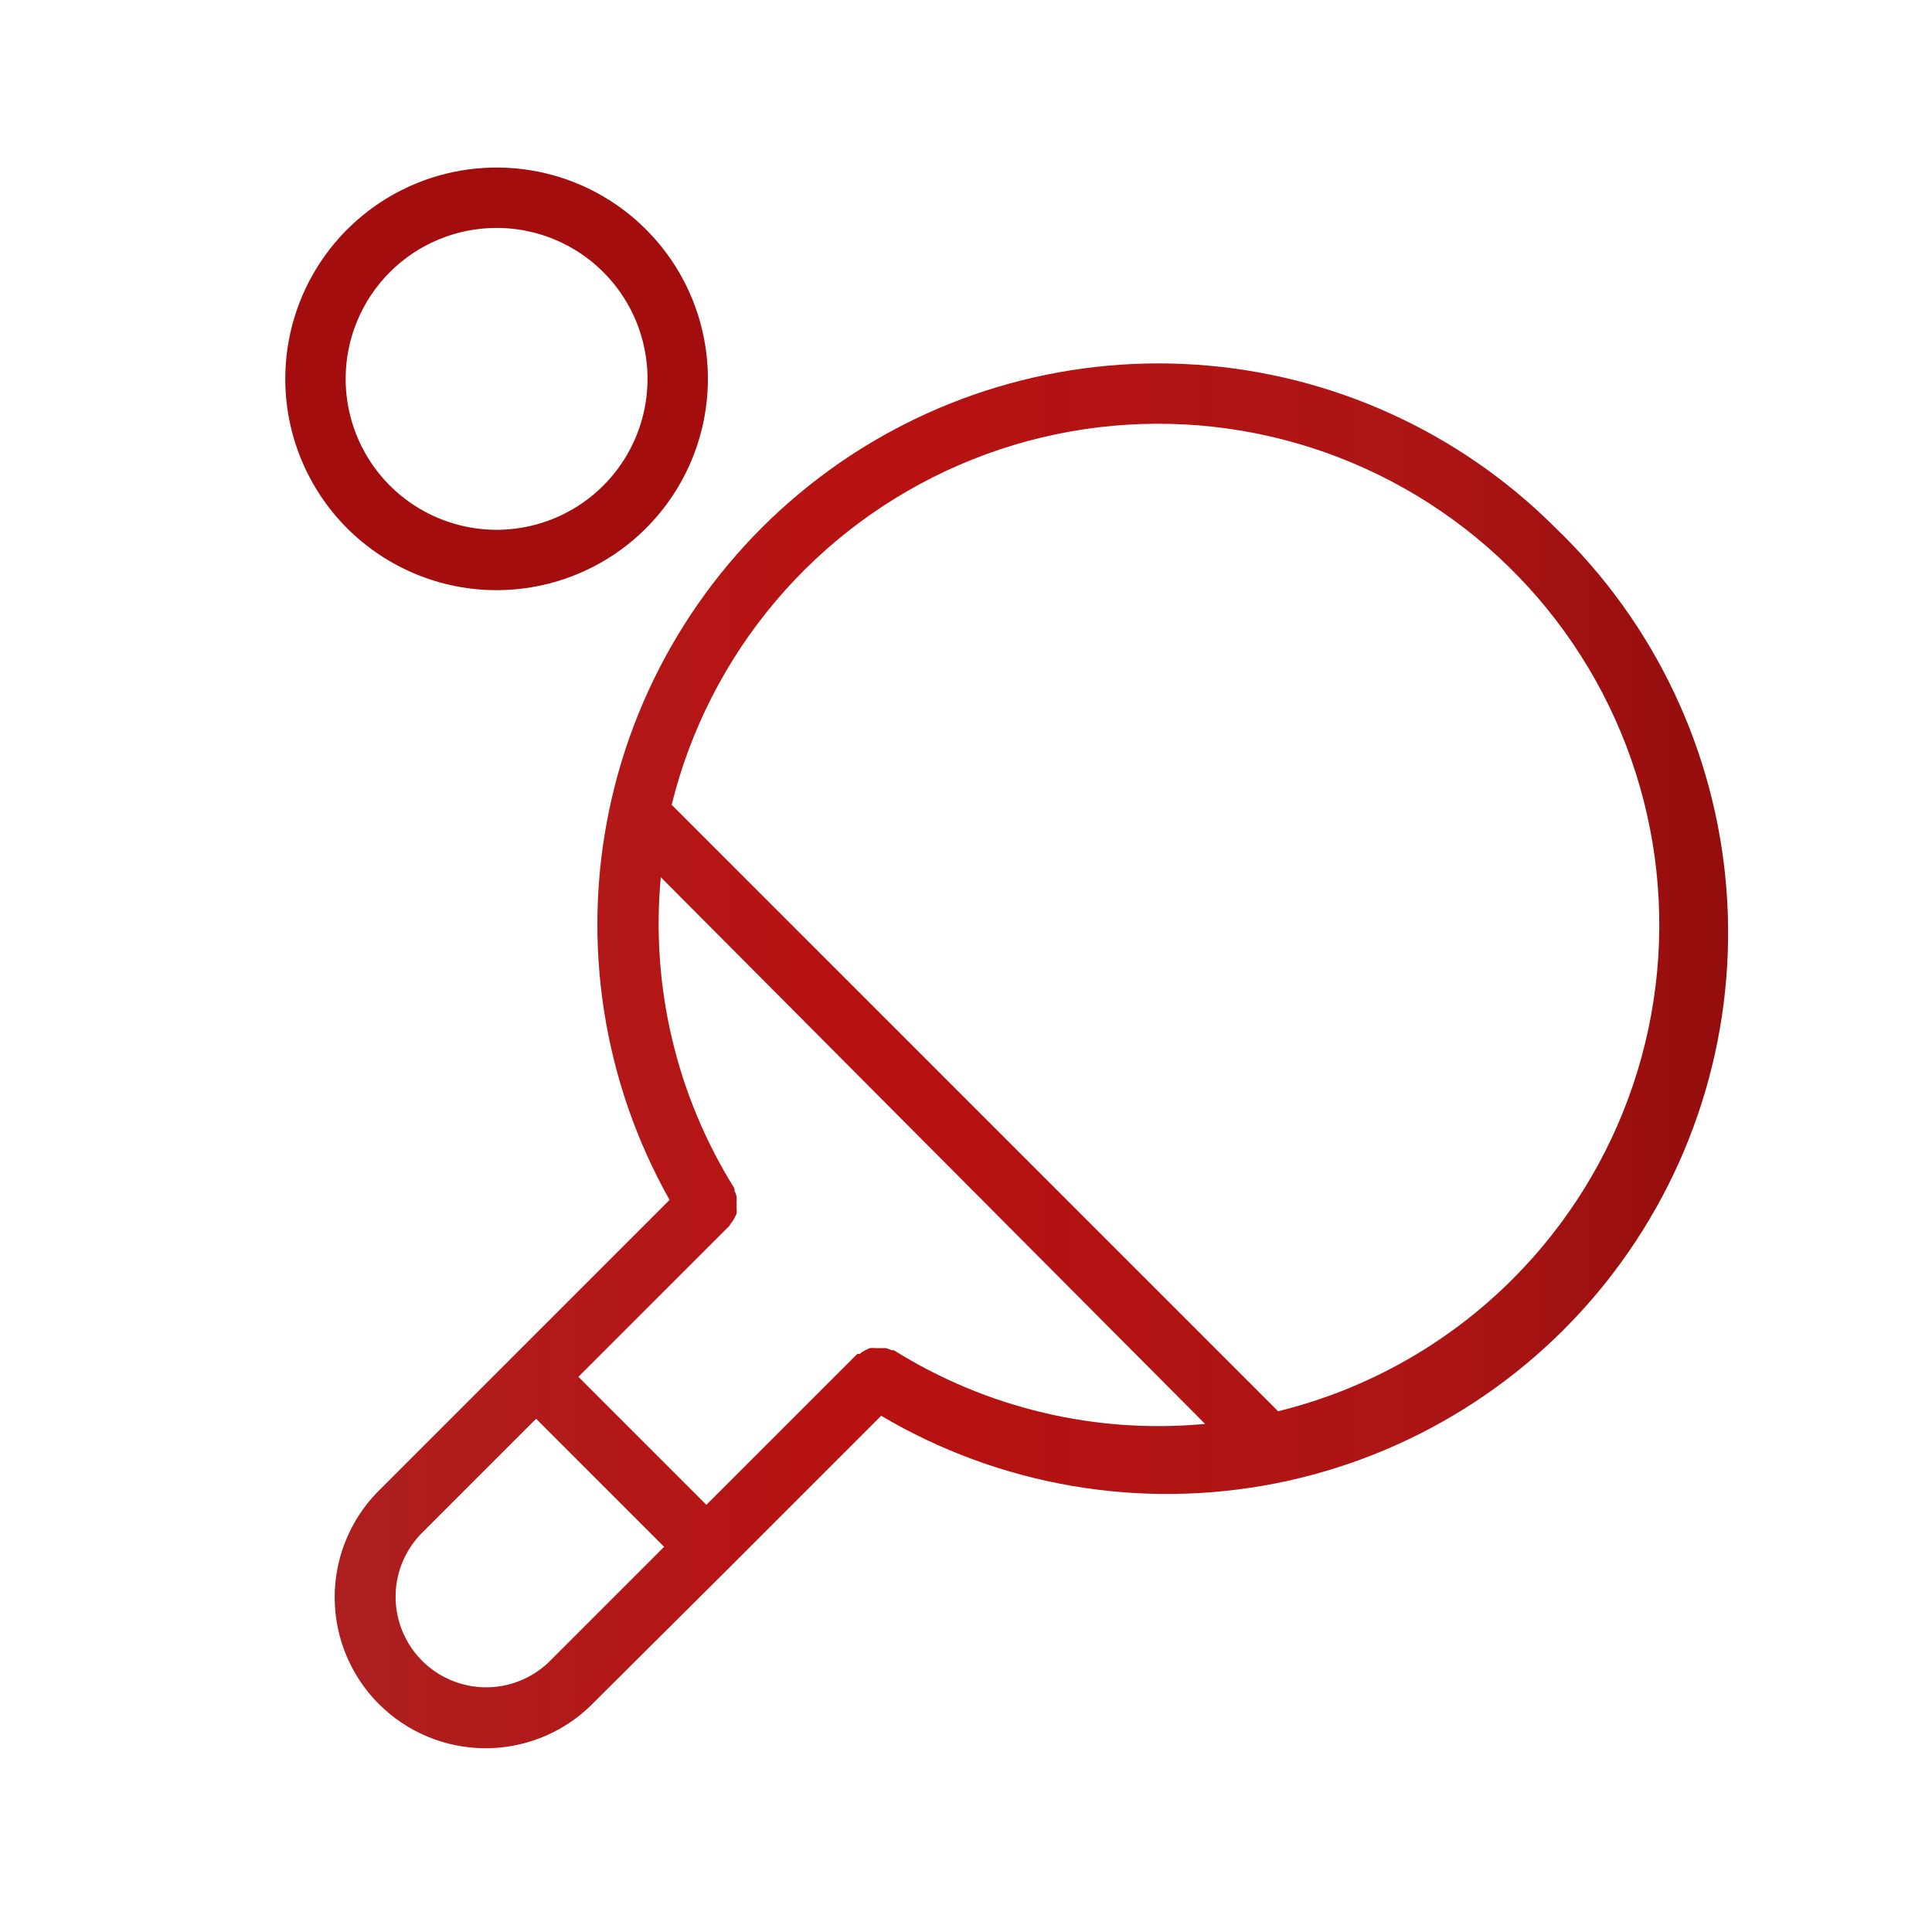 <svg width="64" height="64" viewBox="0 0 64 64" fill="none" xmlns="http://www.w3.org/2000/svg">
<path d="M51.52 17.479C48.343 14.304 44.123 12.386 39.64 12.081C35.158 11.776 30.717 13.104 27.139 15.821C23.561 18.537 21.087 22.457 20.175 26.856C19.264 31.255 19.976 35.835 22.18 39.749L12.49 49.439C11.579 50.383 11.075 51.645 11.087 52.956C11.098 54.267 11.624 55.522 12.551 56.449C13.478 57.376 14.732 57.901 16.043 57.913C17.354 57.924 18.617 57.42 19.56 56.509L24.09 51.999L29.19 46.899C33.115 49.222 37.758 50.02 42.234 49.143C46.71 48.265 50.707 45.773 53.464 42.139C56.222 38.506 57.547 33.986 57.189 29.439C56.831 24.892 54.813 20.636 51.52 17.479V17.479ZM18.15 55.089C17.581 55.619 16.829 55.908 16.052 55.894C15.275 55.88 14.533 55.566 13.983 55.016C13.434 54.466 13.119 53.725 13.105 52.947C13.092 52.17 13.38 51.418 13.91 50.849L17.76 46.999L22 51.239L18.15 55.089ZM29.61 44.729H29.53C29.471 44.696 29.407 44.672 29.34 44.659H29.16H29C28.937 44.65 28.873 44.65 28.81 44.659L28.64 44.739C28.583 44.77 28.529 44.807 28.48 44.849H28.4L23.4 49.849L19.16 45.609L24.16 40.609L24.21 40.529C24.252 40.48 24.289 40.426 24.32 40.369C24.351 40.315 24.378 40.258 24.4 40.199C24.41 40.136 24.41 40.072 24.4 40.009C24.405 39.946 24.405 39.883 24.4 39.819C24.405 39.76 24.405 39.699 24.4 39.639C24.387 39.573 24.364 39.508 24.33 39.449C24.334 39.423 24.334 39.396 24.33 39.369C22.409 36.293 21.552 32.671 21.89 29.059L39.92 47.169C36.309 47.509 32.686 46.652 29.61 44.729V44.729ZM50.11 42.369C47.969 44.512 45.282 46.027 42.34 46.749L22.25 26.659C22.863 24.174 24.043 21.864 25.697 19.911C27.351 17.957 29.435 16.413 31.785 15.398C34.135 14.383 36.688 13.925 39.244 14.06C41.8 14.196 44.29 14.92 46.52 16.178C48.75 17.435 50.658 19.191 52.097 21.308C53.536 23.425 54.465 25.847 54.813 28.383C55.16 30.919 54.917 33.501 54.101 35.927C53.285 38.354 51.919 40.559 50.11 42.369V42.369Z" fill="url(#paint0_linear_197_6483)" id="id_111"></path>
<path d="M16.45 19.55C17.835 19.55 19.188 19.139 20.339 18.37C21.49 17.601 22.387 16.508 22.917 15.229C23.447 13.95 23.586 12.542 23.316 11.184C23.046 9.826 22.379 8.579 21.4 7.6C20.421 6.621 19.174 5.954 17.816 5.684C16.458 5.414 15.05 5.553 13.771 6.083C12.492 6.612 11.399 7.51 10.63 8.661C9.861 9.812 9.45 11.165 9.45 12.55C9.45 14.406 10.188 16.187 11.5 17.5C12.813 18.812 14.594 19.55 16.45 19.55V19.55ZM16.45 7.55C17.439 7.55 18.406 7.843 19.228 8.392C20.05 8.942 20.691 9.723 21.07 10.636C21.448 11.55 21.547 12.555 21.354 13.525C21.161 14.495 20.685 15.386 19.986 16.085C19.287 16.785 18.396 17.261 17.426 17.454C16.456 17.647 15.45 17.548 14.537 17.169C13.623 16.791 12.842 16.15 12.293 15.328C11.743 14.505 11.45 13.539 11.45 12.55C11.45 11.224 11.977 9.952 12.915 9.014C13.852 8.077 15.124 7.55 16.45 7.55V7.55Z" fill="url(#paint1_linear_197_6483)" id="id_112"></path>
<defs>
<linearGradient id="paint0_linear_197_6483" x1="11.03" y1="34.999" x2="56.96" y2="34.999" gradientUnits="userSpaceOnUse">
<stop stop-color="#ad1f1f" id="id_113"></stop>
<stop offset="0.38" stop-color="#b81111" id="id_114"></stop>
<stop offset="0.79" stop-color="#ad1515" id="id_115"></stop>
<stop offset="1" stop-color="#940d0d" id="id_116"></stop>
</linearGradient>
<linearGradient id="paint1_linear_197_6483" x1="141.75" y1="181.25" x2="337.75" y2="181.25" gradientUnits="userSpaceOnUse">
<stop stop-color="#a30d0d" id="id_117"></stop>
<stop offset="0.38" stop-color="#a60707" id="id_118"></stop>
<stop offset="0.79" stop-color="#9e2626" id="id_119"></stop>
<stop offset="1" stop-color="#8f0d0d" id="id_120"></stop>
</linearGradient>
</defs>
</svg>
